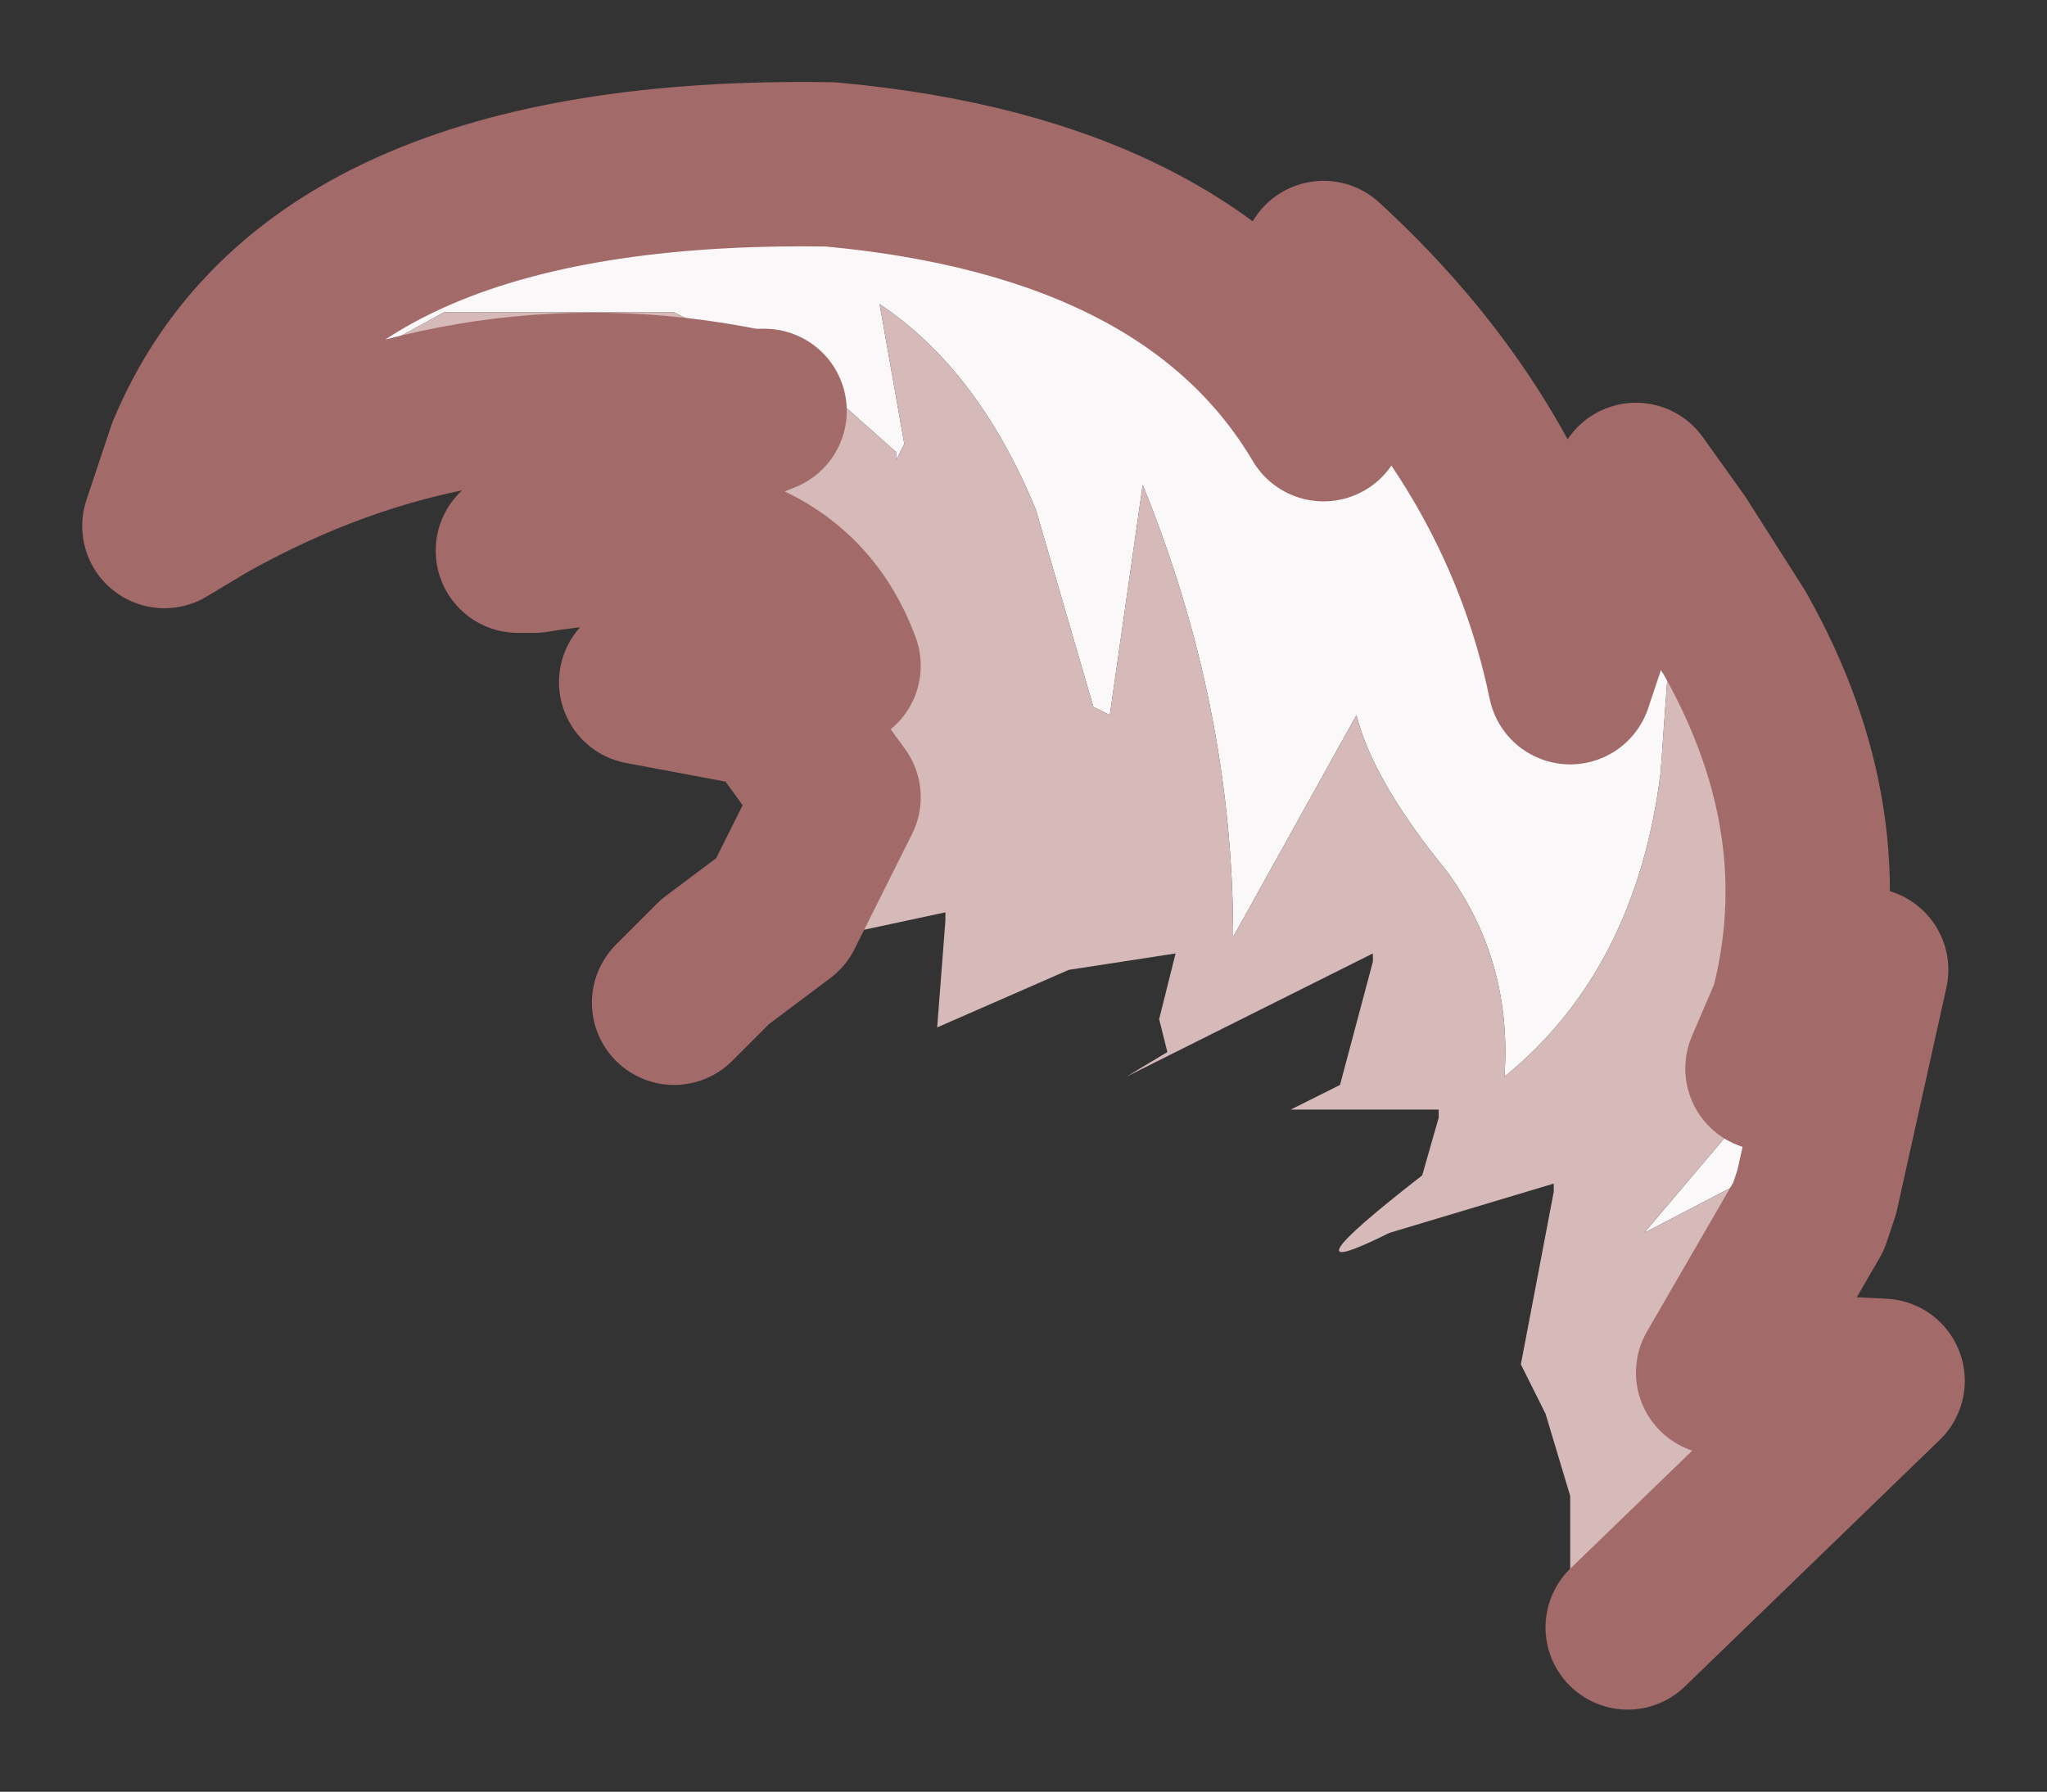 <?xml version="1.0" encoding="UTF-8" standalone="no"?>
<svg xmlns:xlink="http://www.w3.org/1999/xlink" height="10.9px" width="12.45px" xmlns="http://www.w3.org/2000/svg">
  <rect width="100%" height="100%" fill="#333333" stroke="none"/>
  <g id="shape0" transform="matrix(1.0, 0.0, 0.0, 1.0, 6.25, 5.45)">
    <path d="M-5.1 -2.7 Q-4.35 -4.5 -1.2 -4.45 1.0 -4.25 1.8 -2.9 L1.95 -3.4 1.8 -3.85 Q3.0 -2.75 3.3 -1.3 L3.7 -2.5 3.95 -2.15 3.85 -0.75 Q3.7 0.45 2.9 1.1 2.95 0.4 2.55 -0.15 2.1 -0.7 2.0 -1.1 L1.25 0.25 Q1.25 -1.15 0.7 -2.5 L0.5 -1.1 0.4 -1.15 0.05 -2.35 Q-0.3 -3.2 -0.9 -3.6 L-0.75 -2.75 -0.8 -2.65 -0.8 -2.7 -1.25 -3.1 -2.15 -3.55 -3.55 -3.55 -5.1 -2.7 M4.55 1.05 L5.1 0.45 4.8 1.8 4.9 1.45 3.75 2.05 4.3 1.4 4.55 1.05" fill="#faf8f8" fill-rule="evenodd" stroke="none"/>
    <path d="M-5.1 -2.7 L-3.55 -3.55 -2.15 -3.55 -1.25 -3.1 -0.8 -2.7 -0.8 -2.65 -0.75 -2.75 -0.9 -3.6 Q-0.3 -3.2 0.05 -2.35 L0.4 -1.15 0.5 -1.1 0.7 -2.5 Q1.25 -1.15 1.25 0.25 L2.0 -1.1 Q2.1 -0.7 2.55 -0.15 2.95 0.4 2.9 1.1 3.7 0.45 3.85 -0.75 L3.95 -2.15 4.3 -1.6 Q4.95 -0.45 4.65 0.7 L4.5 1.05 4.55 1.05 4.3 1.4 3.75 2.05 4.9 1.45 4.8 1.8 4.75 1.95 4.2 2.9 5.2 2.95 3.65 4.45 Q3.35 4.45 3.3 4.15 L3.3 3.65 3.15 3.15 3.0 2.85 3.2 1.8 3.2 1.75 2.2 2.05 Q1.5 2.4 2.4 1.7 L2.5 1.35 2.5 1.3 1.6 1.3 1.9 1.15 2.1 0.4 2.1 0.35 0.6 1.1 0.85 0.95 0.8 0.75 0.9 0.35 0.25 0.45 -0.55 0.8 -0.5 0.15 -0.5 0.1 -1.9 0.4 -1.5 0.1 -1.15 -0.6 -1.55 -1.15 -2.35 -1.3 -1.15 -1.4 Q-1.5 -2.35 -3.0 -2.1 L-3.1 -2.1 -2.35 -2.65 -1.6 -2.95 -1.7 -2.95 Q-3.4 -3.3 -5.0 -2.4 L-5.25 -2.25 -5.1 -2.7" fill="#d6baba" fill-rule="evenodd" stroke="none"/>
    <path d="M3.95 -2.15 L3.7 -2.5 3.3 -1.3 Q3.0 -2.75 1.8 -3.85 L1.95 -3.4 1.8 -2.9 Q1.0 -4.25 -1.2 -4.45 -4.35 -4.5 -5.1 -2.7 L-5.25 -2.25 -5.0 -2.4 Q-3.4 -3.3 -1.7 -2.95 L-1.6 -2.95 -2.35 -2.65 -3.1 -2.1 -3.0 -2.1 Q-1.5 -2.35 -1.15 -1.4 L-2.35 -1.3 -1.55 -1.15 -1.15 -0.6 -1.5 0.1 -1.9 0.4 -2.15 0.65 M3.95 -2.15 L4.3 -1.6 Q4.95 -0.45 4.65 0.7 L4.5 1.05 4.55 1.05 5.1 0.45 4.8 1.8 4.75 1.95 4.2 2.9 5.2 2.95 3.65 4.45" fill="none" stroke="#a36a6a" stroke-linecap="round" stroke-linejoin="round" stroke-width="1"/>
  </g>
</svg>